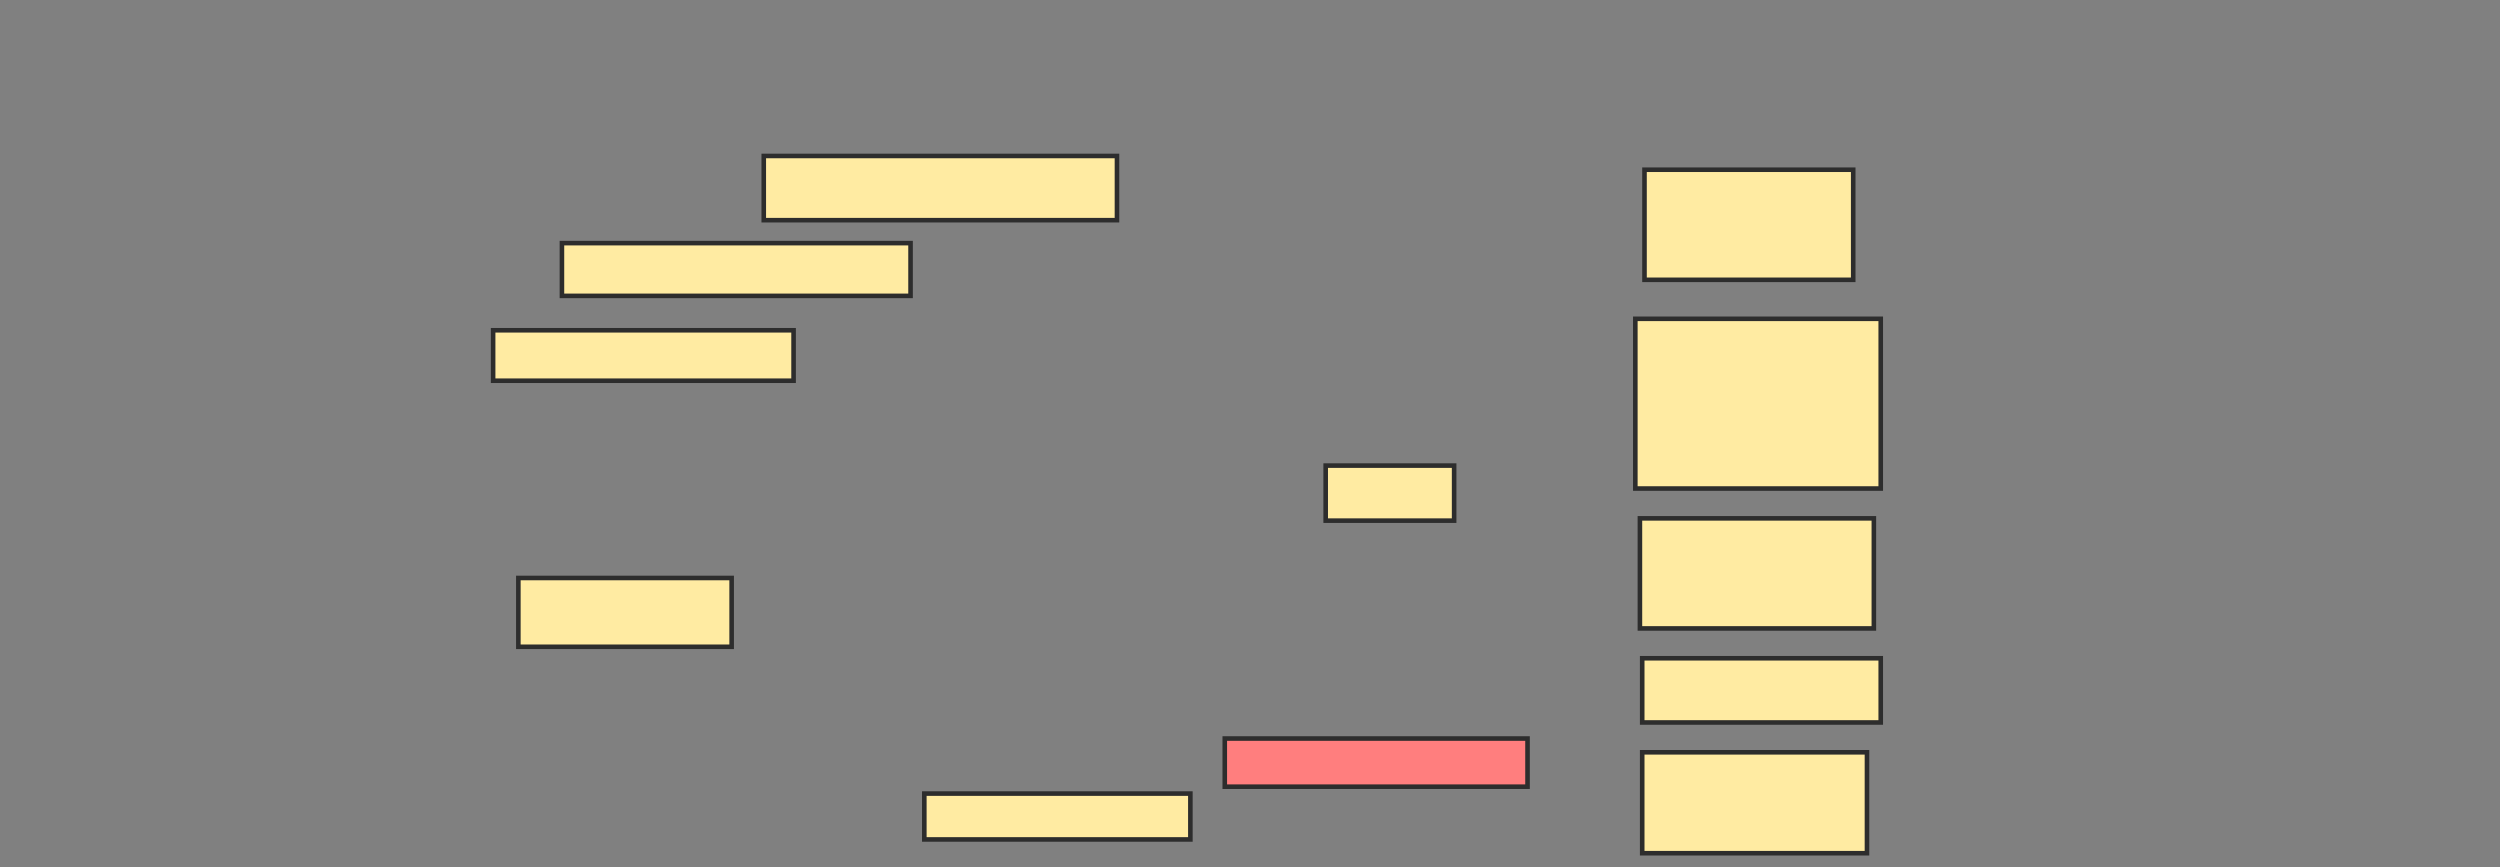 <svg xmlns="http://www.w3.org/2000/svg" width="545" height="189">
 <rect width="100%" height="100%" fill="#808080" stroke="none"/>
 <!-- Created with Image Occlusion Enhanced -->
 <g>
  <title>Labels</title>
 </g>
 <g>
  <title>Masks</title>
  <rect id="1c68828564554fd4859c8230336e1185-ao-1" height="14" width="77" y="34" x="166.5" stroke-linecap="null" stroke-linejoin="null" stroke-dasharray="null" stroke="#2D2D2D" fill="#FFEBA2"/>
  <rect id="1c68828564554fd4859c8230336e1185-ao-2" height="11.5" width="76" y="53" x="122.5" stroke-linecap="null" stroke-linejoin="null" stroke-dasharray="null" stroke="#2D2D2D" fill="#FFEBA2"/>
  <rect id="1c68828564554fd4859c8230336e1185-ao-3" height="11" width="65.5" y="72" x="107.5" stroke-linecap="null" stroke-linejoin="null" stroke-dasharray="null" stroke="#2D2D2D" fill="#FFEBA2"/>
  <rect id="1c68828564554fd4859c8230336e1185-ao-4" height="15" width="46.5" y="126" x="113" stroke-linecap="null" stroke-linejoin="null" stroke-dasharray="null" stroke="#2D2D2D" fill="#FFEBA2"/>
  <rect id="1c68828564554fd4859c8230336e1185-ao-5" height="10" width="58" y="173" x="201.5" stroke-linecap="null" stroke-linejoin="null" stroke-dasharray="null" stroke="#2D2D2D" fill="#FFEBA2"/>
  <rect id="1c68828564554fd4859c8230336e1185-ao-6" height="10.5" width="66" y="161" x="267" stroke-linecap="null" stroke-linejoin="null" stroke-dasharray="null" stroke="#2D2D2D" fill="#FF7E7E" class="qshape"/>
  <rect id="1c68828564554fd4859c8230336e1185-ao-7" height="12" width="28" y="101.5" x="289" stroke-linecap="null" stroke-linejoin="null" stroke-dasharray="null" stroke="#2D2D2D" fill="#FFEBA2"/>
  <rect id="1c68828564554fd4859c8230336e1185-ao-8" height="24" width="45.5" y="37" x="358.5" stroke-linecap="null" stroke-linejoin="null" stroke-dasharray="null" stroke="#2D2D2D" fill="#FFEBA2"/>
  <rect id="1c68828564554fd4859c8230336e1185-ao-9" height="37" width="53.5" y="69.5" x="356.5" stroke-linecap="null" stroke-linejoin="null" stroke-dasharray="null" stroke="#2D2D2D" fill="#FFEBA2"/>
  <rect id="1c68828564554fd4859c8230336e1185-ao-10" height="24" width="51" y="113" x="357.5" stroke-linecap="null" stroke-linejoin="null" stroke-dasharray="null" stroke="#2D2D2D" fill="#FFEBA2"/>
  <rect id="1c68828564554fd4859c8230336e1185-ao-11" height="14" width="52" y="143.5" x="358" stroke-linecap="null" stroke-linejoin="null" stroke-dasharray="null" stroke="#2D2D2D" fill="#FFEBA2"/>
  <rect id="1c68828564554fd4859c8230336e1185-ao-12" height="22" width="49" y="164" x="358" stroke-linecap="null" stroke-linejoin="null" stroke-dasharray="null" stroke="#2D2D2D" fill="#FFEBA2"/>
 </g>
</svg>